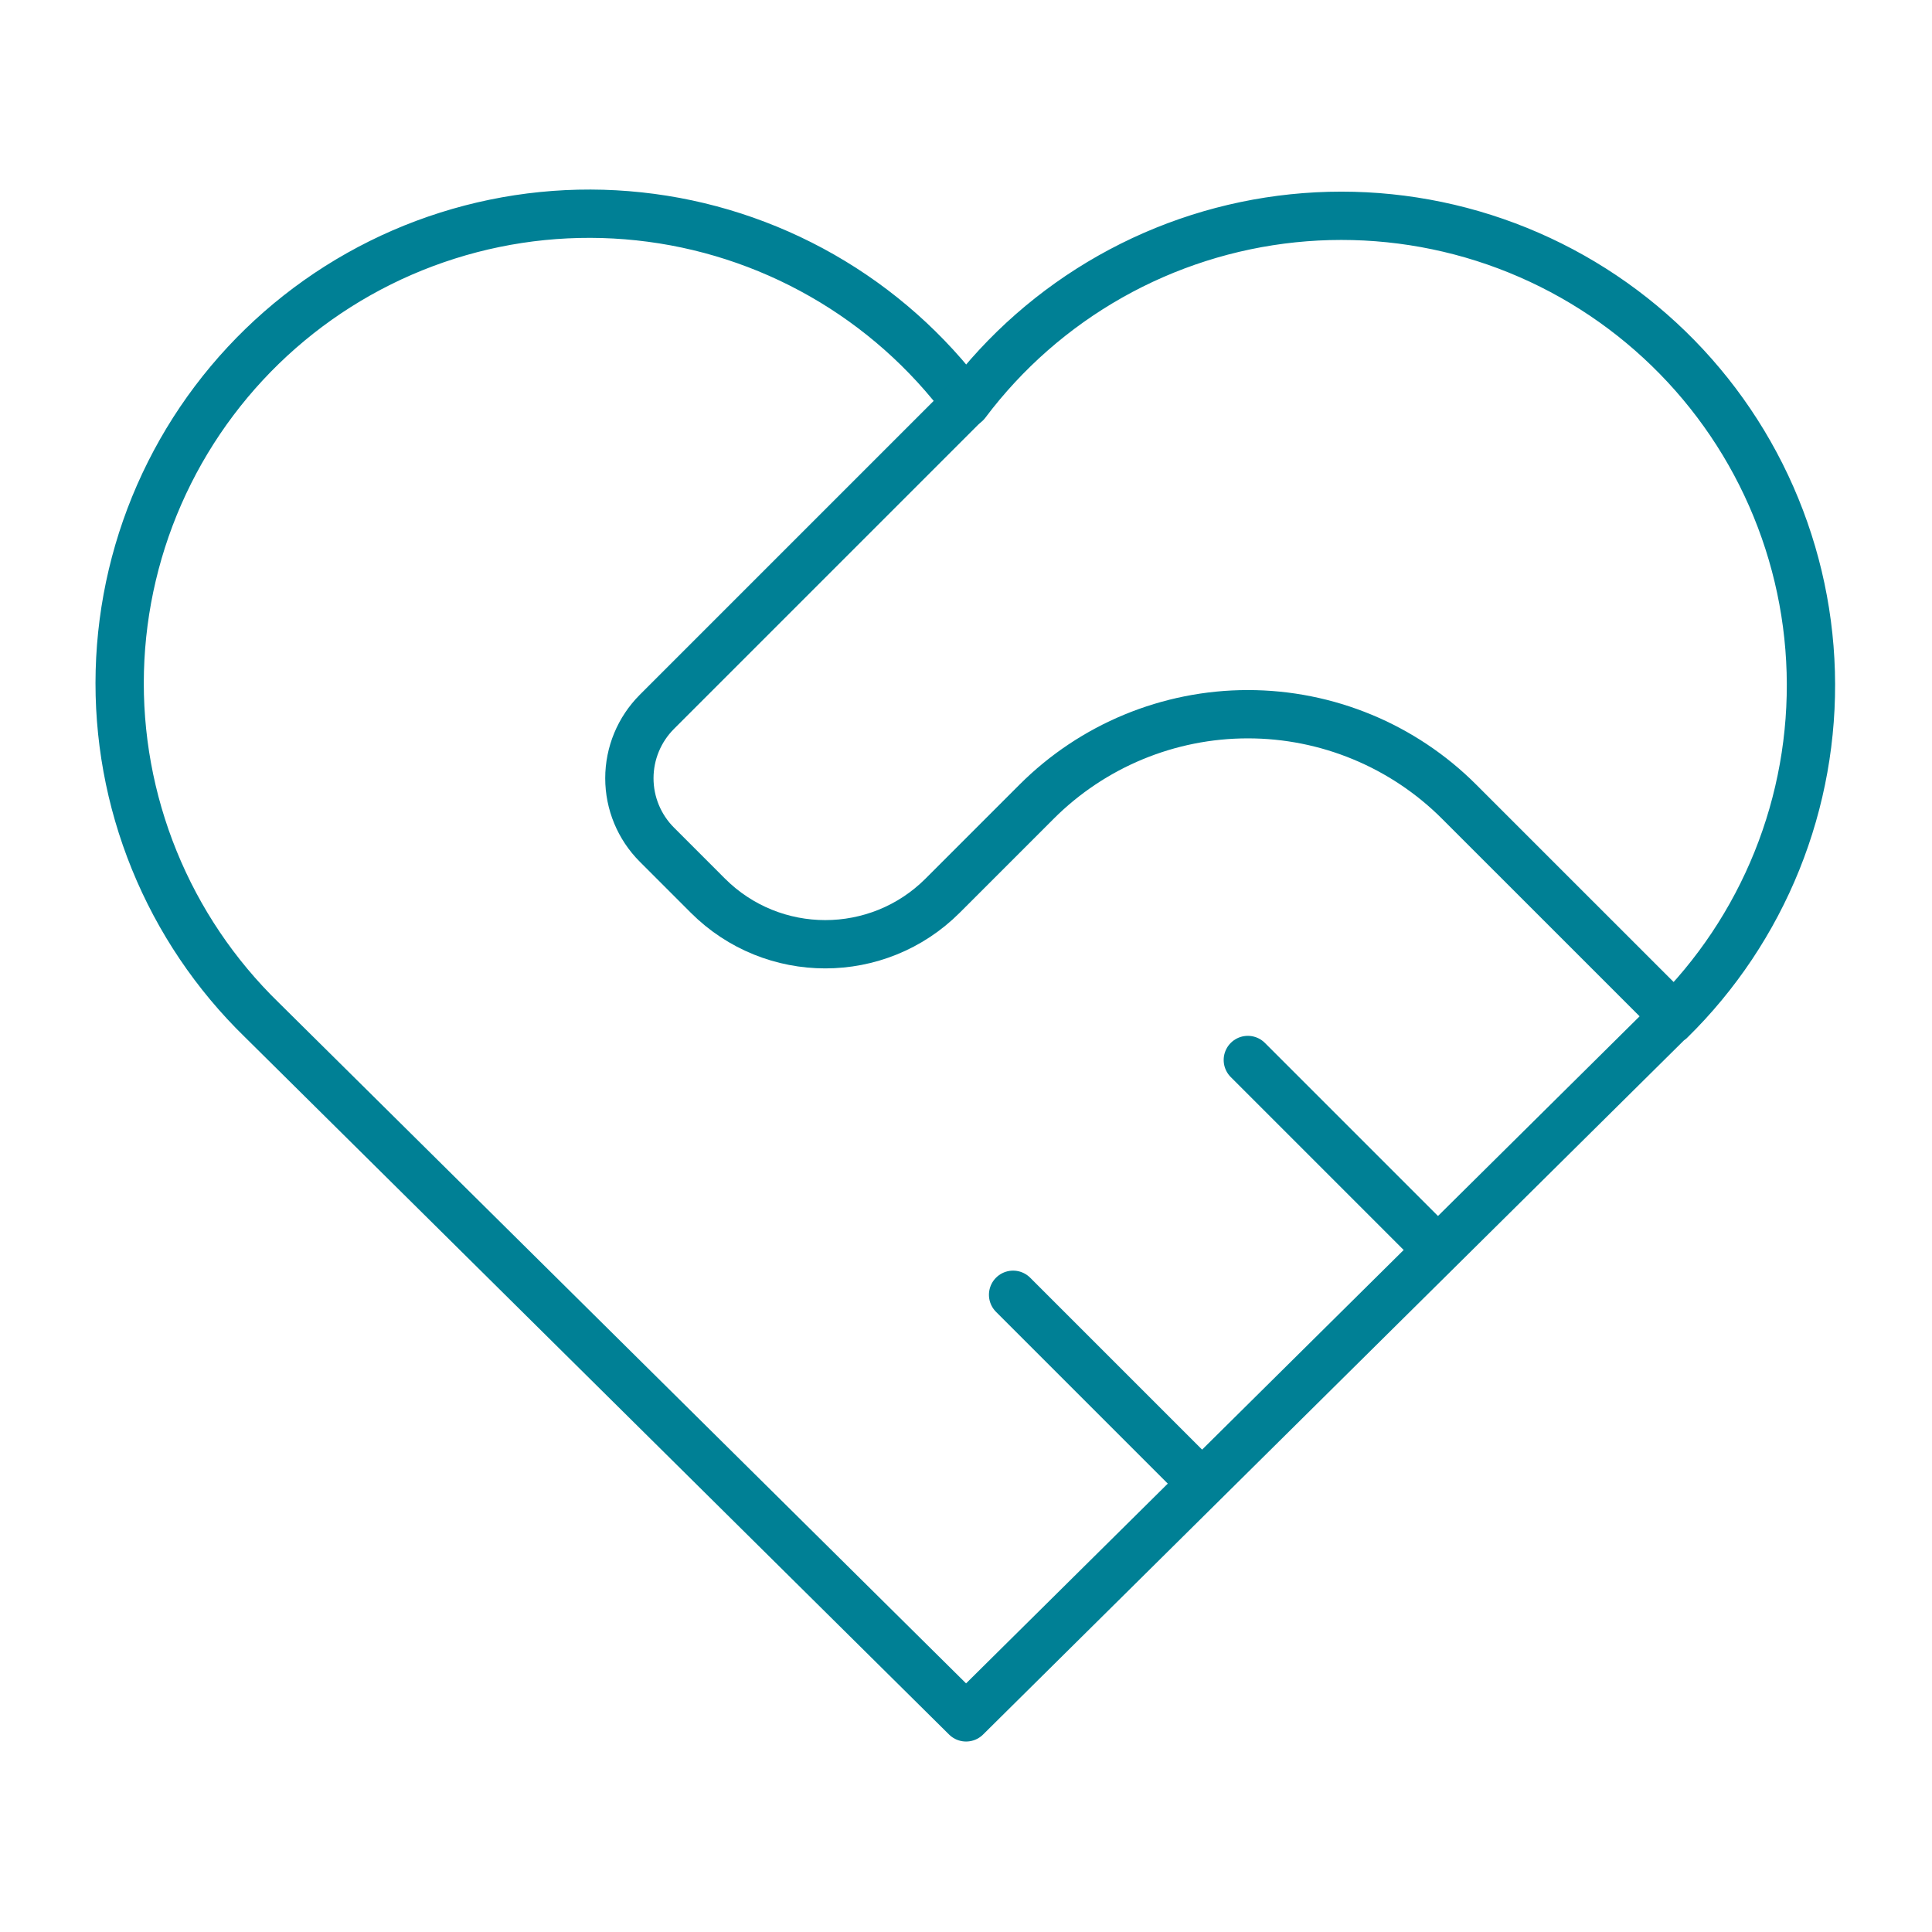 <svg width="80" height="80" viewBox="0 0 80 80" fill="none" xmlns="http://www.w3.org/2000/svg">
<g clip-path="url(#clip0_2418_21735)">
<path d="M69.169 42.227L40.003 71.113L10.838 42.227C8.914 40.355 7.399 38.105 6.388 35.619C5.376 33.133 4.89 30.464 4.961 27.78C5.032 25.097 5.657 22.458 6.798 20.028C7.939 17.598 9.571 15.431 11.59 13.663C13.61 11.895 15.974 10.564 18.533 9.755C21.092 8.945 23.791 8.674 26.46 8.959C29.13 9.243 31.711 10.078 34.041 11.409C36.372 12.74 38.402 14.54 40.003 16.694C41.611 14.555 43.644 12.771 45.973 11.454C48.302 10.137 50.878 9.315 53.54 9.039C56.201 8.763 58.891 9.04 61.441 9.851C63.991 10.663 66.346 11.992 68.358 13.756C70.371 15.519 71.998 17.679 73.137 20.1C74.276 22.521 74.904 25.151 74.98 27.826C75.056 30.501 74.579 33.163 73.579 35.645C72.579 38.127 71.078 40.376 69.169 42.251" stroke="#008095" stroke-width="2" stroke-linecap="round" stroke-linejoin="round"/>
<path d="M40.005 16.671L27.2 29.476C26.471 30.206 26.061 31.194 26.061 32.226C26.061 33.257 26.471 34.246 27.2 34.975L29.311 37.087C31.995 39.77 36.35 39.77 39.033 37.087L42.922 33.198C45.242 30.877 48.39 29.574 51.672 29.574C54.953 29.574 58.101 30.877 60.421 33.198L69.171 41.947" stroke="#008095" stroke-width="2" stroke-linecap="round" stroke-linejoin="round"/>
<path d="M41.95 53.614L49.727 61.391" stroke="#008095" stroke-width="2" stroke-linecap="round" stroke-linejoin="round"/>
<path d="M51.67 43.892L59.447 51.669" stroke="#008095" stroke-width="2" stroke-linecap="round" stroke-linejoin="round"/>
</g>
<defs>
<clipPath id="clip0_2418_21735">
<rect width="80" height="80" fill="white"/>
</clipPath>
</defs>
</svg>
